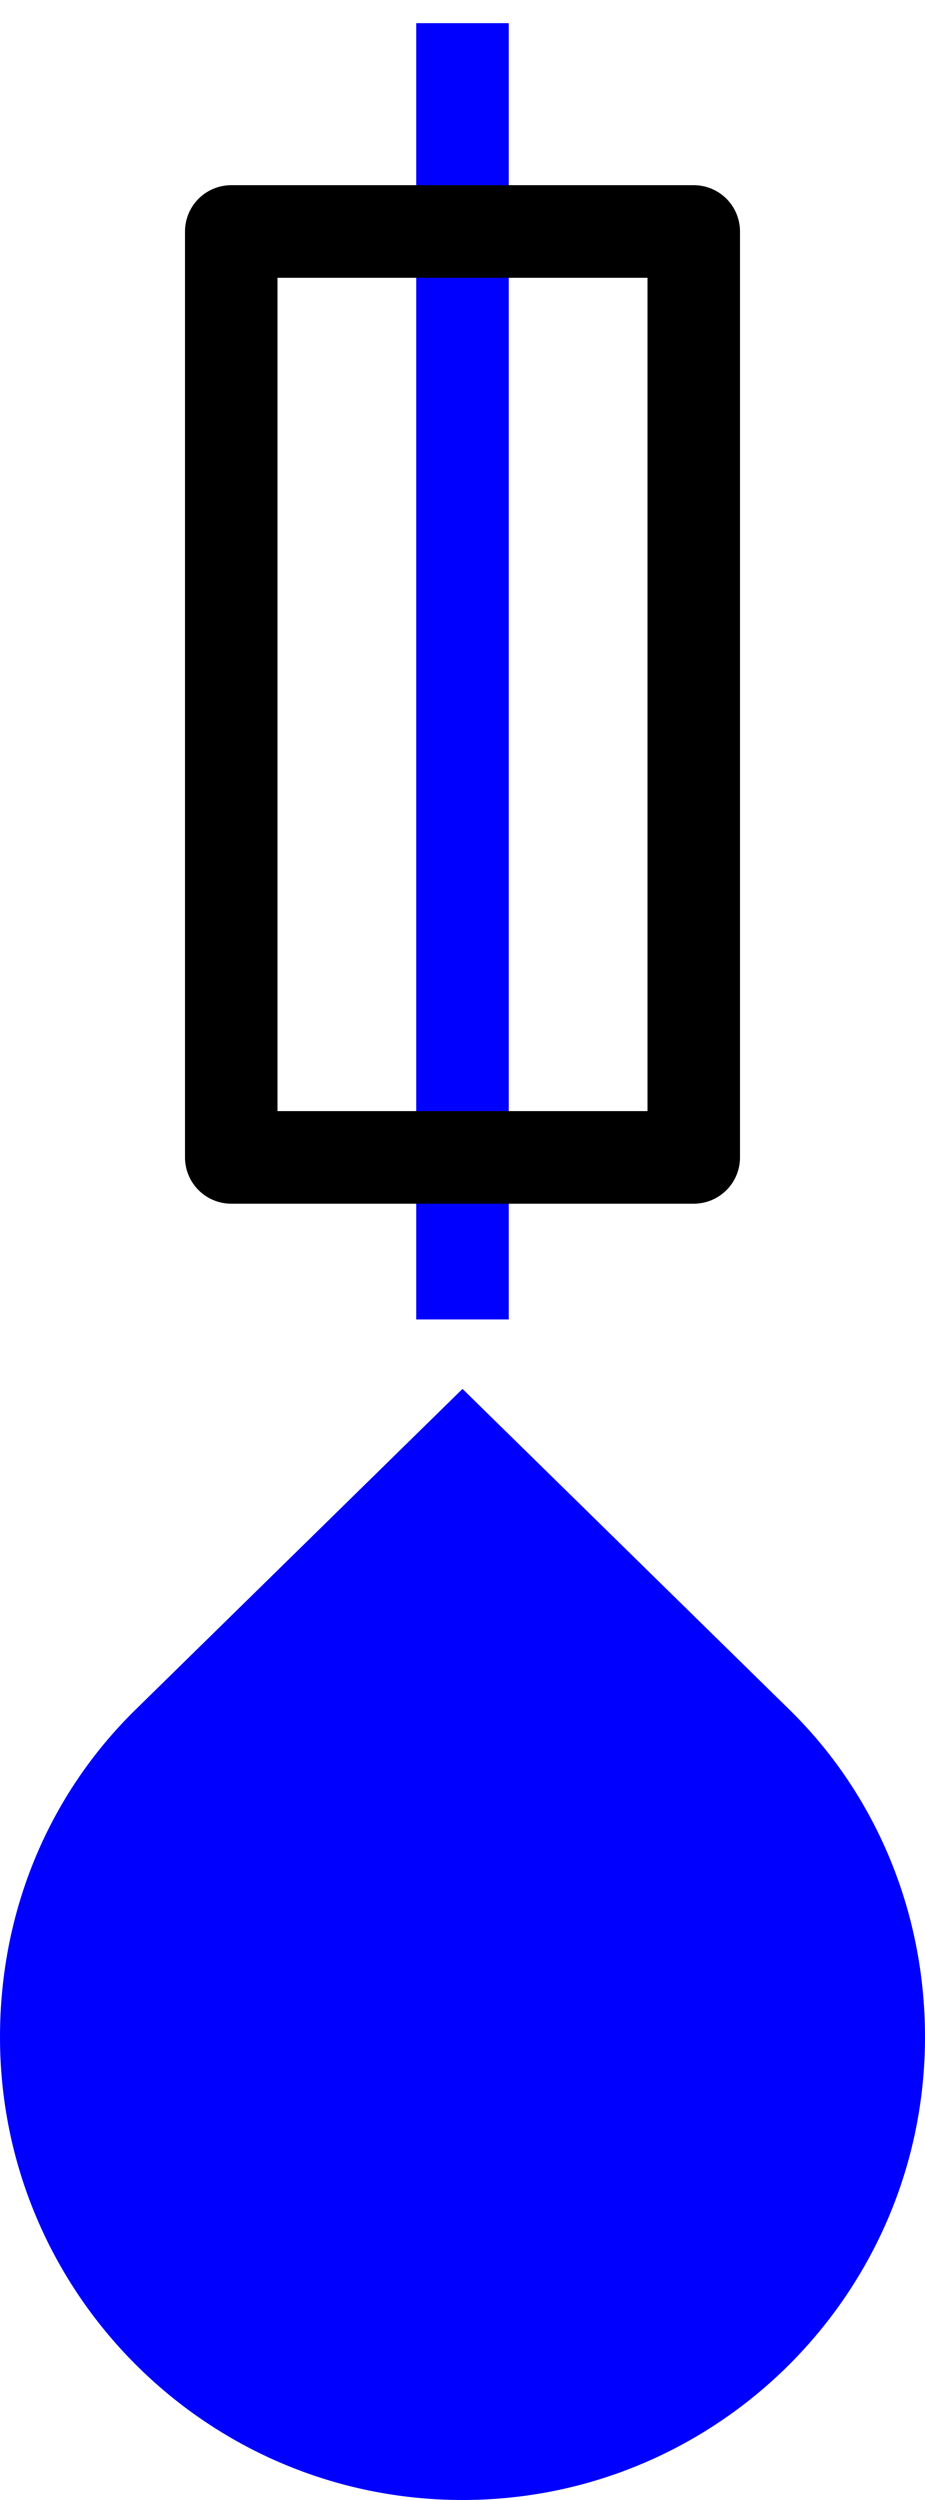 <?xml version="1.0" encoding="UTF-8" standalone="no"?>
<!-- Created with Inkscape (http://www.inkscape.org/) -->
<svg id="svg2" xmlns:rdf="http://www.w3.org/1999/02/22-rdf-syntax-ns#" xmlns="http://www.w3.org/2000/svg" height="54" width="20" version="1.1" ws-layout="scale-3-v" ws-fill="#00F" xmlns:cc="http://creativecommons.org/ns#" xmlns:dc="http://purl.org/dc/elements/1.1/">
 <title id="title2818">WireframeSketcher SVG asset</title>
 <path id="path3772" stroke-linejoin="miter" d="M10,0.5,10,28.5" stroke="#00F" stroke-linecap="butt" stroke-width="2px" fill="none"/>
 <path id="path3776" style="enable-background:accumulate;color:#000000;" d="M20,44c0,5.52-4.48,10-10,10-5.523,0-10-4.48-10-10,0-2.76,1.08-5.26,2.929-7.07l7.071-6.93,7.07,6.93c1.83,1.79,2.93,4.31,2.93,7.07z" fill-rule="nonzero" fill="#00F"/>
 <rect id="ws-guides" stroke-linejoin="round" style="enable-background:accumulate;color:#000000;" stroke-dasharray="none" stroke-dashoffset="0" height="20" width="10" stroke="#000" stroke-linecap="butt" stroke-miterlimit="4" y="5" x="5" stroke-width="2" fill="none"/>
</svg>
